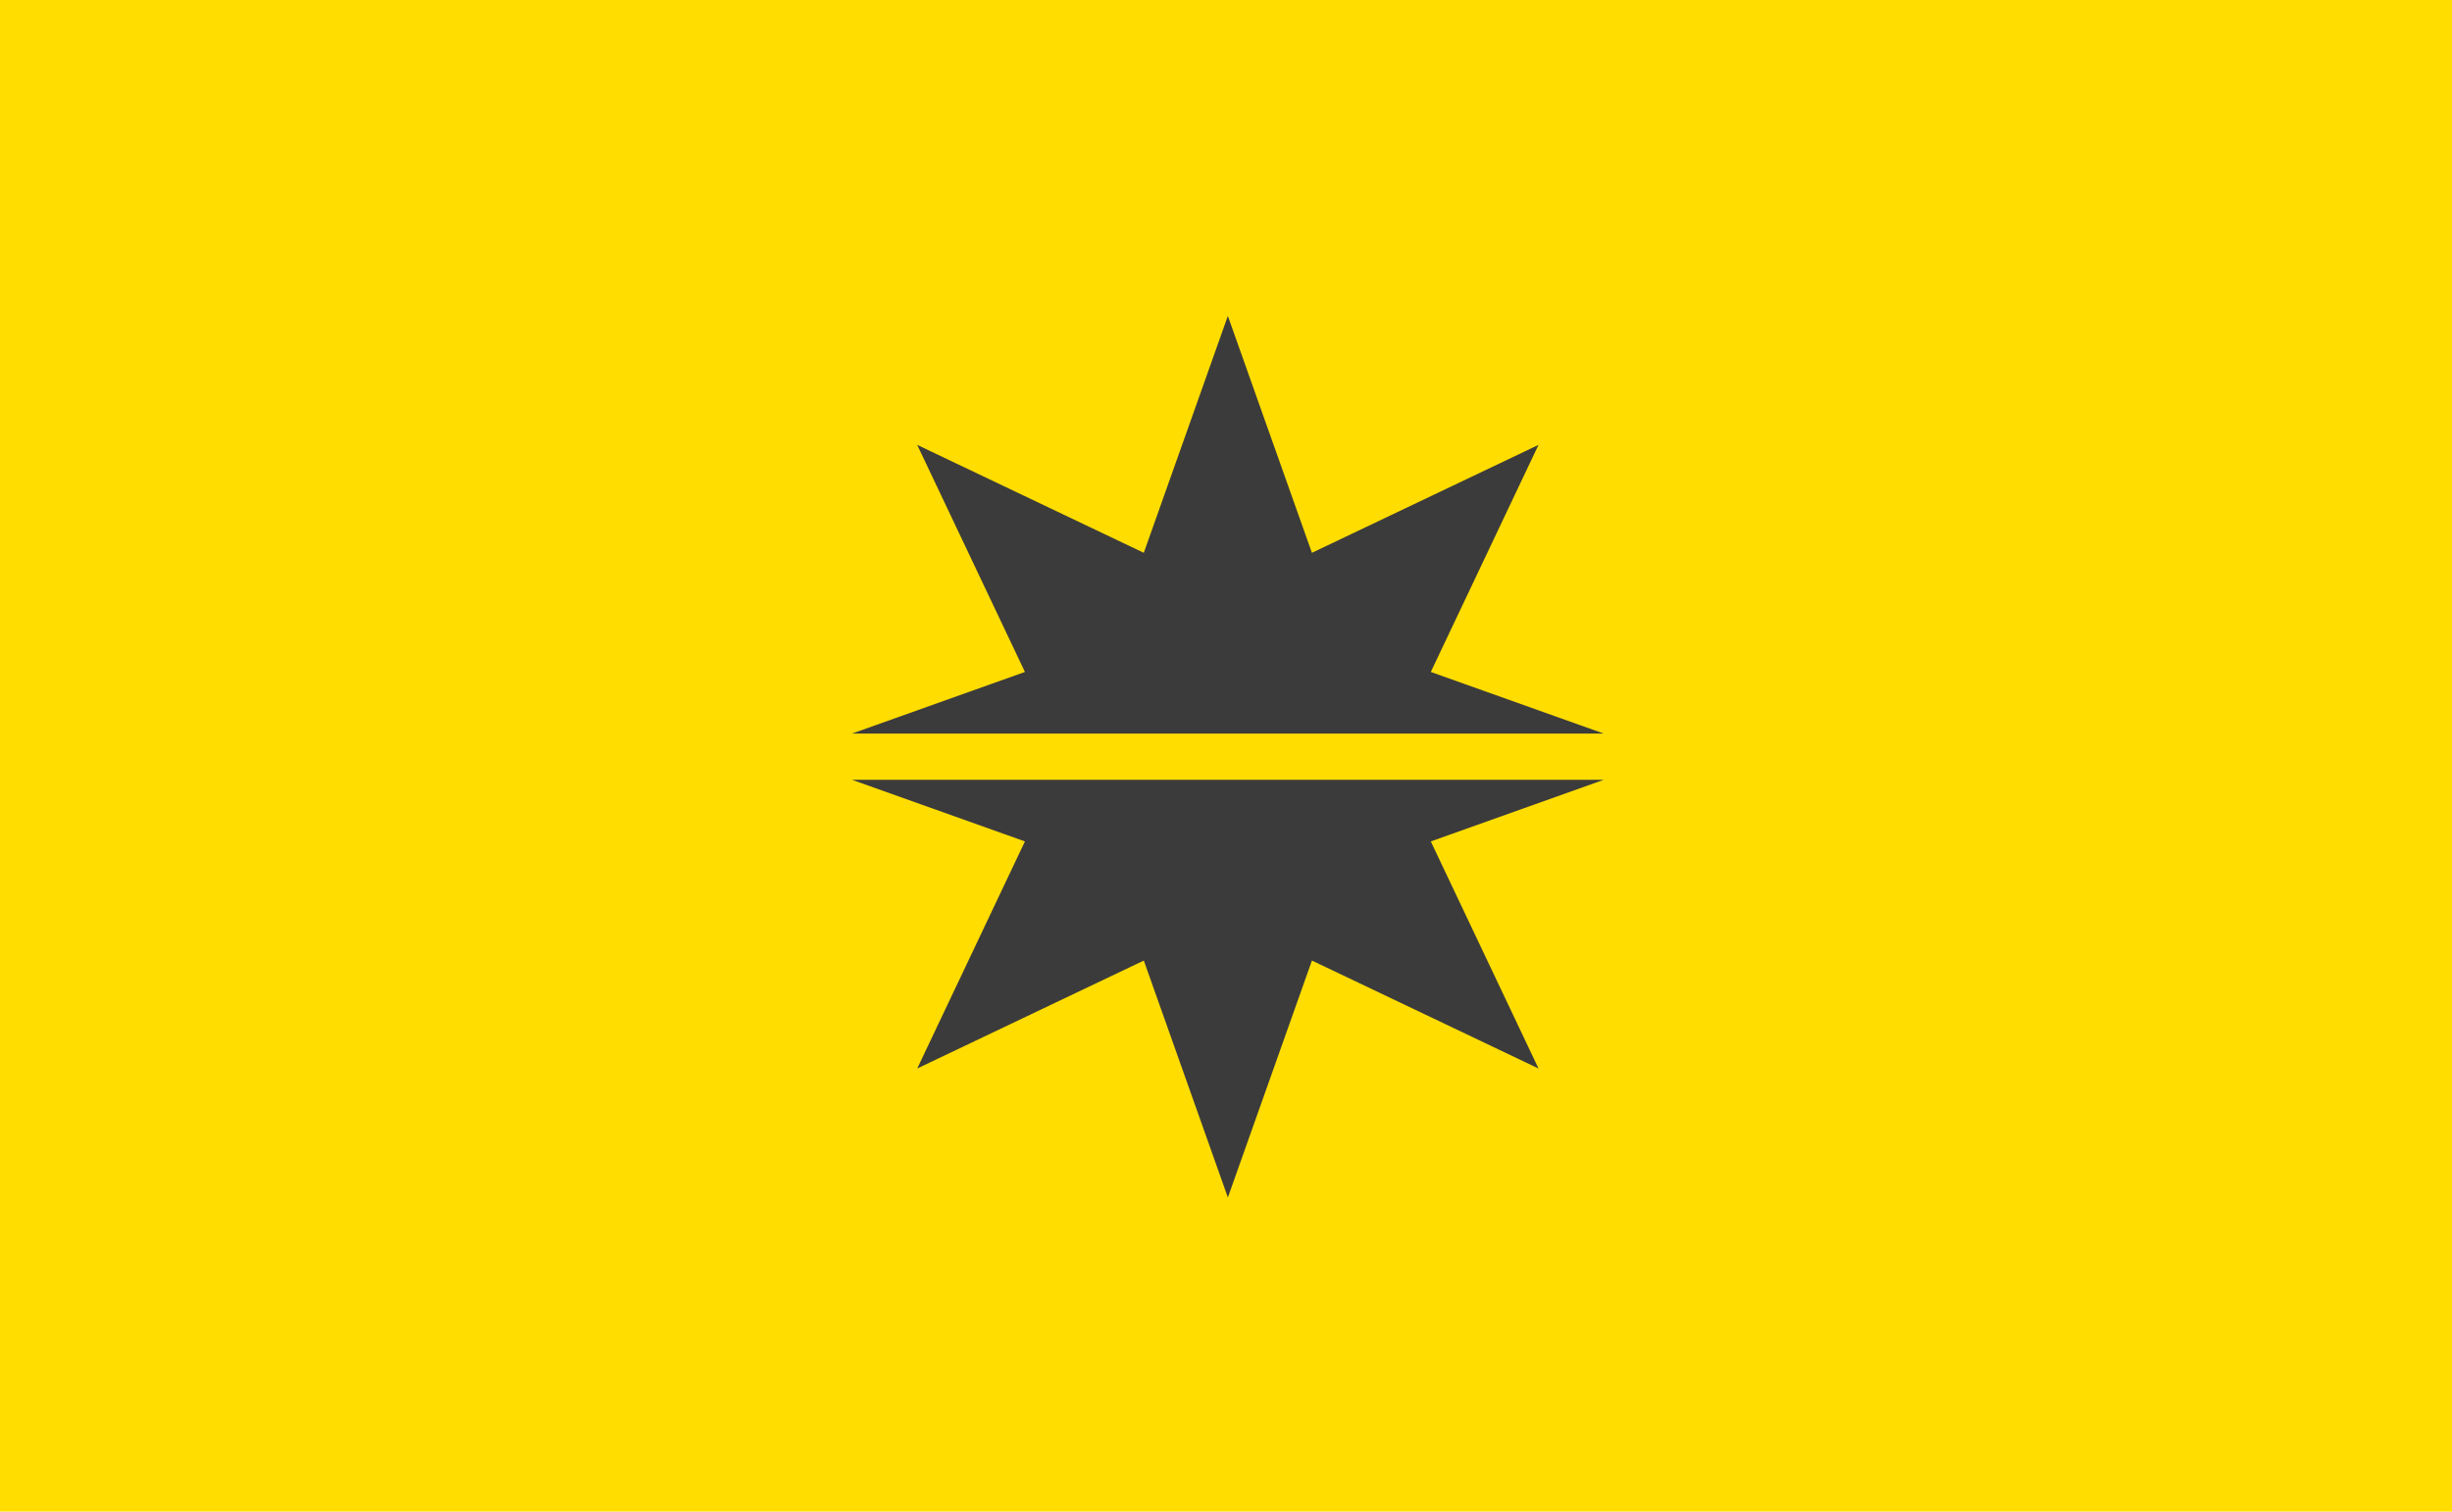 
<svg width="613px" height="378px" viewBox="0 0 613 378" version="1.1" xmlns="http://www.w3.org/2000/svg" xmlns:xlink="http://www.w3.org/1999/xlink">
    <!-- Generator: Sketch 43.1 (39012) - http://www.bohemiancoding.com/sketch -->
    <desc>Created with Sketch.</desc>
    <defs></defs>
    <g id="Page-1" stroke="none" stroke-width="1" fill="none" fill-rule="evenodd">
        <g id="Artboard-Copy" transform="translate(-61, -50)">
            <g id="Page-1" transform="translate(61, 50)">
                <polygon id="Fill-1" fill="#FFDD00" points="0 378 613 378 613 0 0 0"></polygon>
                <polygon id="Fill-2" fill="#3C3B3B" points="306.966 299.444 285.952 240.203 229.305 267.196 256.231 210.41 213 195 400.932 195 357.702 210.41 384.63 267.196 327.983 240.203"></polygon>
                <polygon id="Fill-3" fill="#3C3B3B" points="213 183.442 256.228 168.032 229.3 111.246 285.948 138.237 306.964 79 327.98 138.237 384.627 111.246 357.702 168.032 400.928 183.442"></polygon>
            </g>
        </g>
    </g>
</svg>
